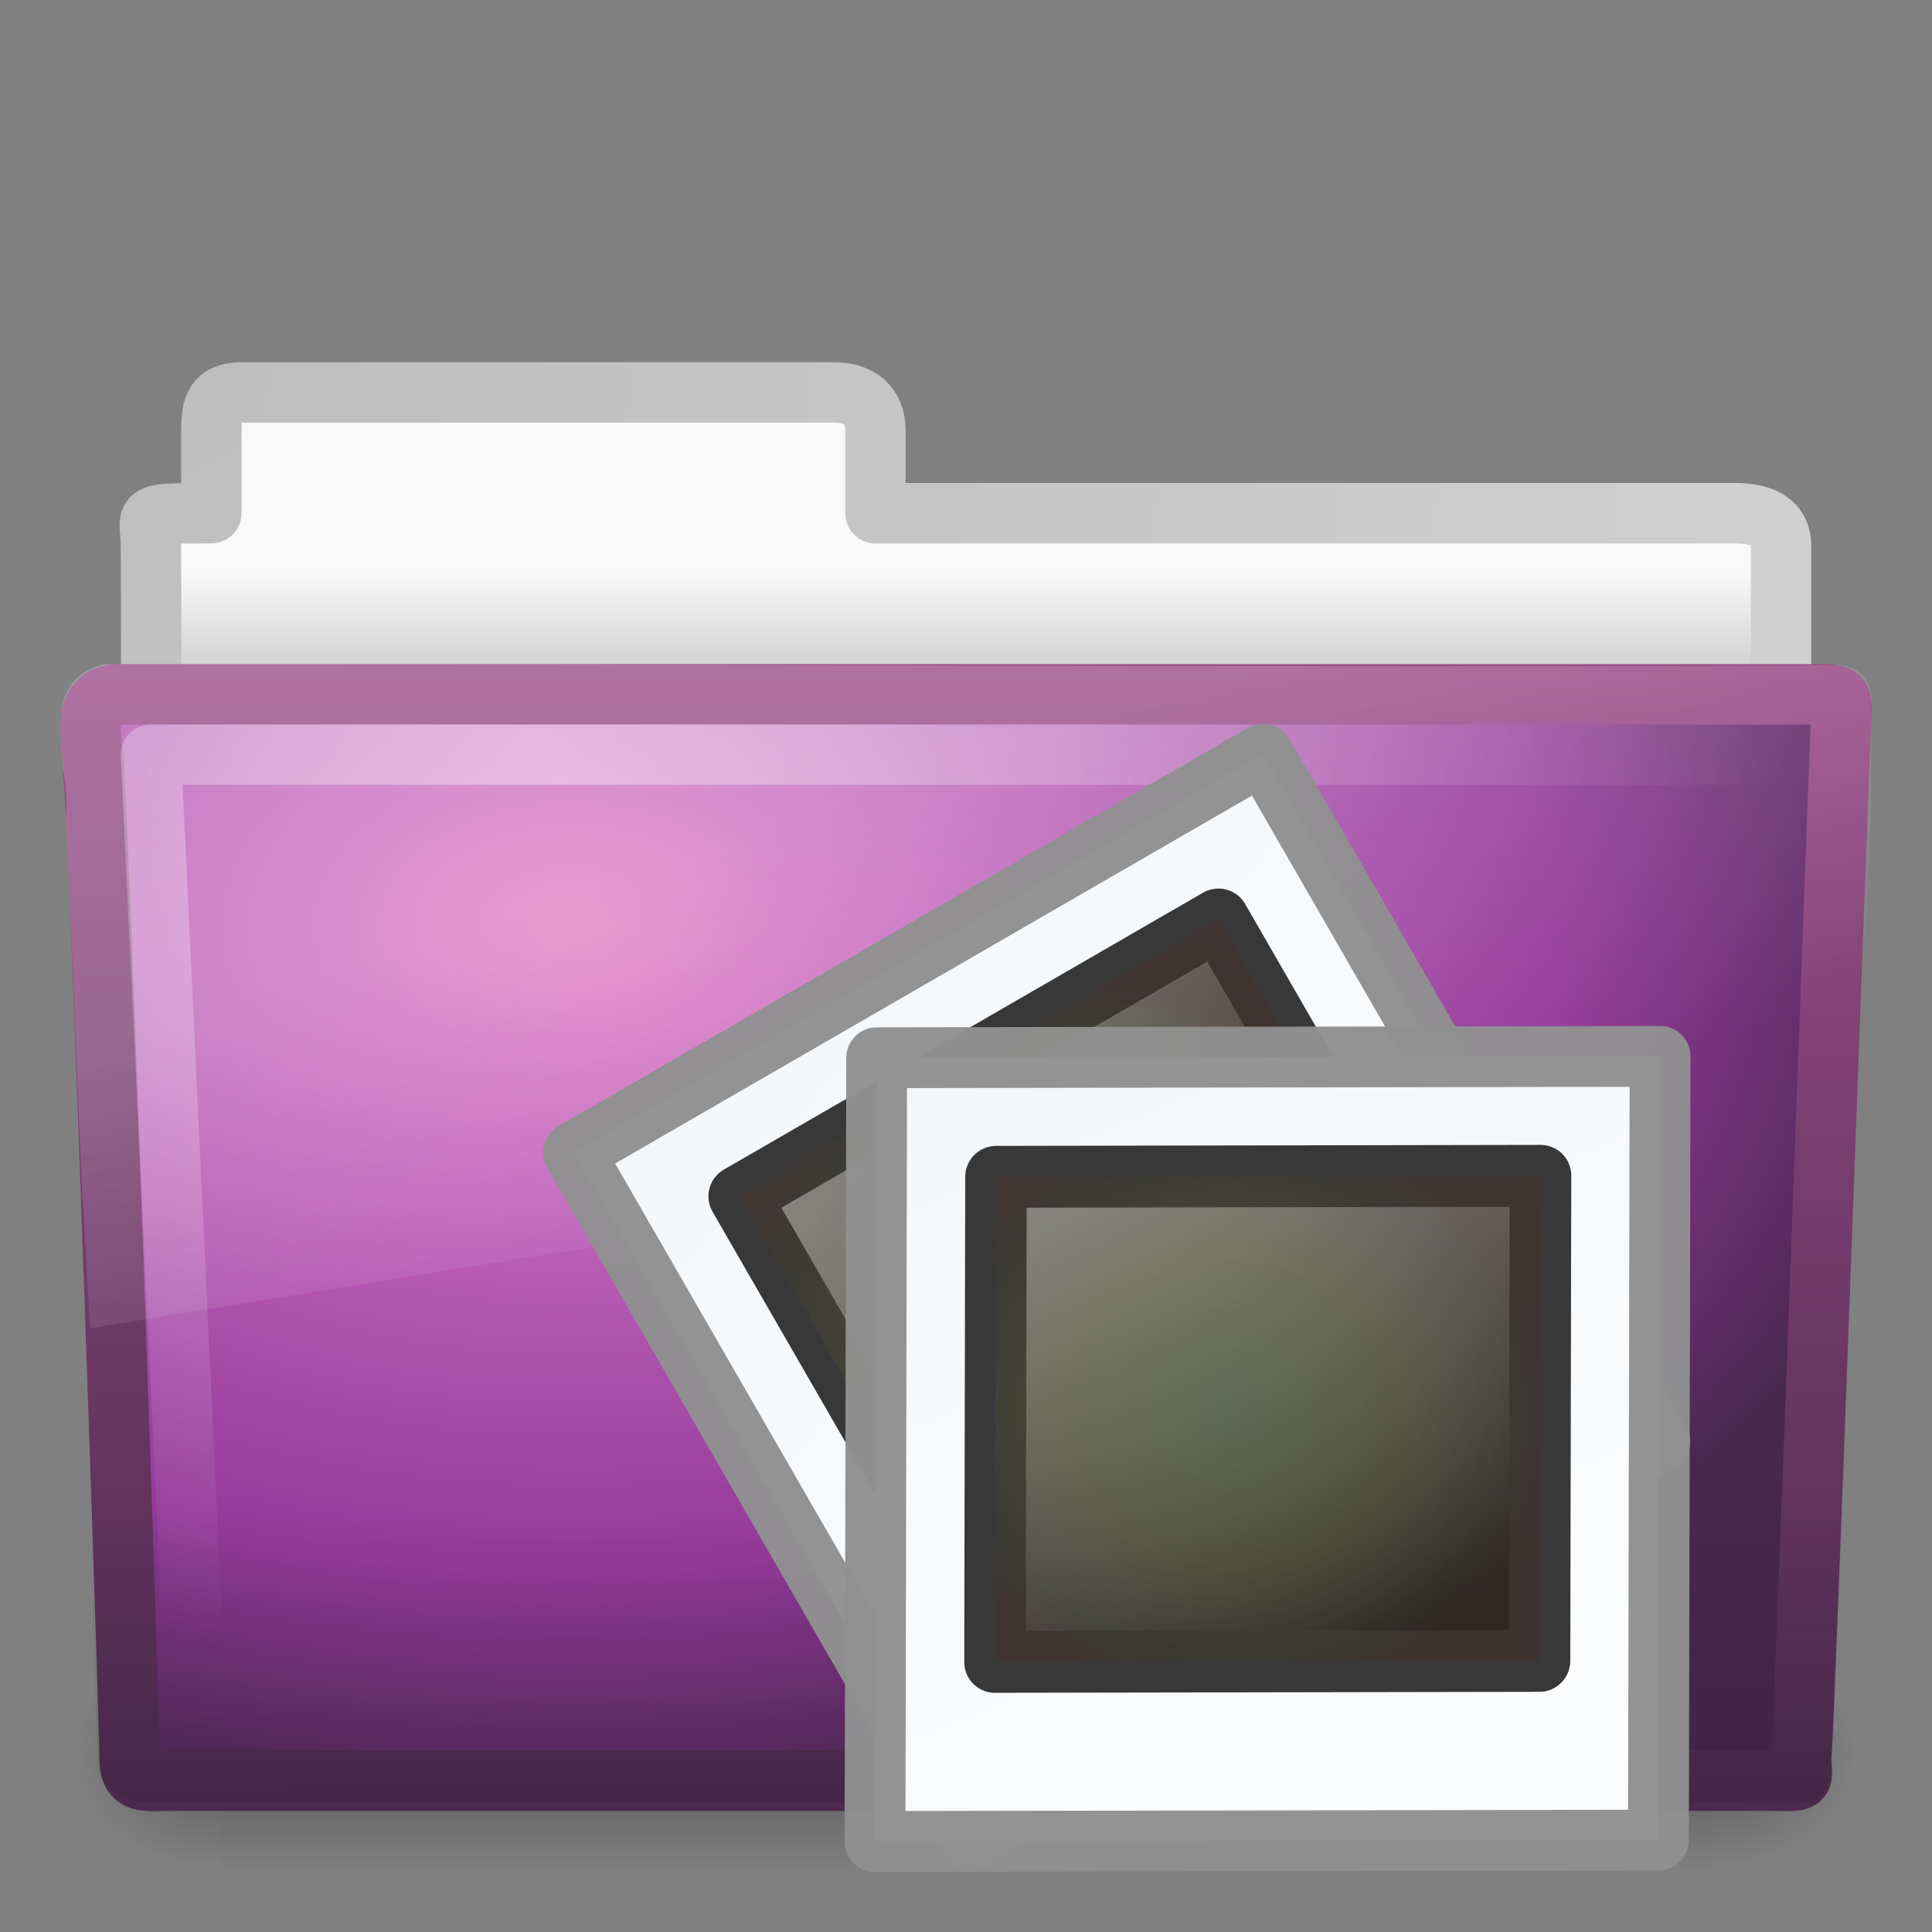 <?xml version="1.0" encoding="UTF-8" standalone="no"?>
<!-- Created with Inkscape (http://www.inkscape.org/) -->

<svg
   xmlns:dc="http://purl.org/dc/elements/1.1/"
   xmlns:cc="http://creativecommons.org/ns#"
   xmlns:rdf="http://www.w3.org/1999/02/22-rdf-syntax-ns#"
   xmlns:svg="http://www.w3.org/2000/svg"
   xmlns="http://www.w3.org/2000/svg"
   xmlns:xlink="http://www.w3.org/1999/xlink"
   xmlns:sodipodi="http://sodipodi.sourceforge.net/DTD/sodipodi-0.dtd"
   xmlns:inkscape="http://www.inkscape.org/namespaces/inkscape"
   version="1.0"
   width="32"
   height="32"
   id="svg44406"
   inkscape:version="0.47 r22583"
   sodipodi:docname="folder_images.svg">
  <rect width="100%" height="100%" fill="#808080" stroke="none"/>
  <sodipodi:namedview
     pagecolor="#ffffff"
     bordercolor="#666666"
     borderopacity="1"
     objecttolerance="10"
     gridtolerance="10"
     guidetolerance="10"
     inkscape:pageopacity="0"
     inkscape:pageshadow="2"
     inkscape:window-width="1366"
     inkscape:window-height="719"
     id="namedview82"
     showgrid="false"
     inkscape:zoom="7.375"
     inkscape:cx="13.627119"
     inkscape:cy="15.728814"
     inkscape:window-x="0"
     inkscape:window-y="24"
     inkscape:window-maximized="1"
     inkscape:current-layer="svg44406" />
  <defs
     id="defs44408">
    <inkscape:perspective
       sodipodi:type="inkscape:persp3d"
       inkscape:vp_x="0 : 16 : 1"
       inkscape:vp_y="0 : 1000 : 0"
       inkscape:vp_z="32 : 16 : 1"
       inkscape:persp3d-origin="16 : 10.666667 : 1"
       id="perspective86" />
    <radialGradient
       cx="34.828"
       cy="65.617"
       r="42.271"
       fx="34.828"
       fy="65.617"
       id="radialGradient2809"
       xlink:href="#linearGradient4342"
       gradientUnits="userSpaceOnUse"
       gradientTransform="matrix(0.148,1.025688e-2,-8.94678e-3,0.133,2.708,-1.876)" />
    <linearGradient
       x1="20.253"
       y1="40.523"
       x2="5.525"
       y2="11.735"
       id="linearGradient2807"
       xlink:href="#linearGradient4157-401"
       gradientUnits="userSpaceOnUse"
       gradientTransform="matrix(0.333,0,0,0.336,2.98,-1.492)" />
    <linearGradient
       x1="0.633"
       y1="3.09"
       x2="79.104"
       y2="170.289"
       id="linearGradient2805"
       xlink:href="#linearGradient3997"
       gradientUnits="userSpaceOnUse"
       gradientTransform="matrix(0.146,0,3.2558753e-8,0.127,10.396,6.295)" />
    <linearGradient
       id="linearGradient4342">
      <stop
         id="stop4344"
         style="stop-color:#6e8d5d;stop-opacity:1"
         offset="0" />
      <stop
         id="stop4350"
         style="stop-color:#a2ac34;stop-opacity:0.498"
         offset="0.5" />
      <stop
         id="stop4352"
         style="stop-color:#cbbd40;stop-opacity:0.247"
         offset="0.75" />
      <stop
         id="stop4354"
         style="stop-color:#dbc146;stop-opacity:0.122"
         offset="0.875" />
      <stop
         id="stop4346"
         style="stop-color:#ff480f;stop-opacity:0.133"
         offset="1" />
    </linearGradient>
    <radialGradient
       cx="34.828"
       cy="65.617"
       r="42.271"
       fx="34.828"
       fy="65.617"
       id="radialGradient2803"
       xlink:href="#linearGradient4342"
       gradientUnits="userSpaceOnUse"
       gradientTransform="matrix(0.148,1.025688e-2,-8.94678e-3,0.133,2.708,-1.876)" />
    <linearGradient
       id="linearGradient4157-401">
      <stop
         id="stop3688"
         style="stop-color:#262626;stop-opacity:1"
         offset="0" />
      <stop
         id="stop3690"
         style="stop-color:#828282;stop-opacity:1"
         offset="1" />
    </linearGradient>
    <linearGradient
       x1="20.253"
       y1="40.523"
       x2="5.525"
       y2="11.735"
       id="linearGradient2801"
       xlink:href="#linearGradient4157-401"
       gradientUnits="userSpaceOnUse"
       gradientTransform="matrix(0.333,0,0,0.336,2.98,-1.492)" />
    <linearGradient
       id="linearGradient3997">
      <stop
         id="stop3999"
         style="stop-color:#f3f7fa;stop-opacity:1"
         offset="0" />
      <stop
         id="stop4001"
         style="stop-color:#fdfeff;stop-opacity:1"
         offset="1" />
    </linearGradient>
    <linearGradient
       x1="0.633"
       y1="3.09"
       x2="79.104"
       y2="170.289"
       id="linearGradient2799"
       xlink:href="#linearGradient3997"
       gradientUnits="userSpaceOnUse"
       gradientTransform="matrix(0.146,0,3.2558753e-8,0.127,10.396,6.295)" />
    <linearGradient
       id="linearGradient3484">
      <stop
         id="stop3486"
         style="stop-color:#bdbdbd;stop-opacity:1"
         offset="0" />
      <stop
         id="stop3488"
         style="stop-color:#d0d0d0;stop-opacity:1"
         offset="1" />
    </linearGradient>
    <linearGradient
       id="linearGradient6404">
      <stop
         id="stop6406"
         style="stop-color:#f9f9f9;stop-opacity:1"
         offset="0" />
      <stop
         id="stop6408"
         style="stop-color:#c9c9c9;stop-opacity:1"
         offset="1" />
    </linearGradient>
    <linearGradient
       id="linearGradient5048-585">
      <stop
         id="stop2667"
         style="stop-color:#000000;stop-opacity:0"
         offset="0" />
      <stop
         id="stop2669"
         style="stop-color:#000000;stop-opacity:1"
         offset="0.5" />
      <stop
         id="stop2671"
         style="stop-color:#000000;stop-opacity:0"
         offset="1" />
    </linearGradient>
    <linearGradient
       id="linearGradient5060-179">
      <stop
         id="stop2675"
         style="stop-color:#000000;stop-opacity:1"
         offset="0" />
      <stop
         id="stop2677"
         style="stop-color:#000000;stop-opacity:0"
         offset="1" />
    </linearGradient>
    <linearGradient
       id="linearGradient5060-820">
      <stop
         id="stop2681"
         style="stop-color:#000000;stop-opacity:1"
         offset="0" />
      <stop
         id="stop2683"
         style="stop-color:#000000;stop-opacity:0"
         offset="1" />
    </linearGradient>
    <linearGradient
       id="linearGradient3390">
      <stop
         id="stop3392"
         style="stop-color:#425e7b;stop-opacity:1"
         offset="0" />
      <stop
         id="stop3394"
         style="stop-color:#7a91a7;stop-opacity:1"
         offset="1" />
    </linearGradient>
    <linearGradient
       id="linearGradient7012-661-145-733-759-865-745">
      <stop
         id="stop2699"
         style="stop-color:#9cbbd9;stop-opacity:1"
         offset="0" />
      <stop
         id="stop2701"
         style="stop-color:#5c82ab;stop-opacity:1"
         offset="1" />
    </linearGradient>
    <linearGradient
       id="linearGradient6129-963-697-142-998-580-273">
      <stop
         id="stop2661"
         style="stop-color:#0a0a0a;stop-opacity:0.498"
         offset="0" />
      <stop
         id="stop2663"
         style="stop-color:#0a0a0a;stop-opacity:0"
         offset="1" />
    </linearGradient>
    <linearGradient
       id="linearGradient6087-437-184-795-110-662-495">
      <stop
         id="stop2693"
         style="stop-color:#ffffff;stop-opacity:0.4"
         offset="0" />
      <stop
         id="stop2695"
         style="stop-color:#ffffff;stop-opacity:0"
         offset="1" />
    </linearGradient>
    <linearGradient
       id="linearGradient8265-821-176-38-919-66-249">
      <stop
         id="stop2687"
         style="stop-color:#ffffff;stop-opacity:0.2"
         offset="0" />
      <stop
         id="stop2689"
         style="stop-color:#ffffff;stop-opacity:0"
         offset="1" />
    </linearGradient>
    <linearGradient
       x1="11.566"
       y1="22.292"
       x2="15.215"
       y2="33.955"
       id="linearGradient2431"
       xlink:href="#linearGradient8265-821-176-38-919-66-249"
       gradientUnits="userSpaceOnUse"
       gradientTransform="matrix(0.652,0,0,0.676,0.36,0.185)" />
    <radialGradient
       cx="7.265"
       cy="8.302"
       r="20.98"
       fx="7.265"
       fy="8.302"
       id="radialGradient2434"
       xlink:href="#linearGradient6087-437-184-795-110-662-495"
       gradientUnits="userSpaceOnUse"
       gradientTransform="matrix(0,0.739,-0.998,0,17.149,6.854)" />
    <linearGradient
       x1="22.935"
       y1="49.629"
       x2="22.809"
       y2="36.658"
       id="linearGradient2437"
       xlink:href="#linearGradient6129-963-697-142-998-580-273"
       gradientUnits="userSpaceOnUse"
       gradientTransform="matrix(0.747,0,0,0.655,-1.922,1.032)" />
    <radialGradient
       cx="63.969"
       cy="14.113"
       r="23.097"
       fx="63.969"
       fy="14.113"
       id="radialGradient2440"
       xlink:href="#linearGradient3671"
       gradientUnits="userSpaceOnUse"
       gradientTransform="matrix(1.008,-6.1246211e-8,3.9794263e-8,0.654,-55.005,6.106)" />
    <linearGradient
       x1="82.453"
       y1="45.114"
       x2="82.453"
       y2="10.826"
       id="linearGradient2442"
       xlink:href="#linearGradient3707"
       gradientUnits="userSpaceOnUse"
       gradientTransform="matrix(0.644,0,0,0.644,-34.103,0.789)" />
    <linearGradient
       x1="62.989"
       y1="13.183"
       x2="62.989"
       y2="16.19"
       id="linearGradient2454"
       xlink:href="#linearGradient6404"
       gradientUnits="userSpaceOnUse"
       gradientTransform="matrix(0.628,0,0,0.635,-31.056,1.103)" />
    <radialGradient
       cx="3"
       cy="5.017"
       r="21"
       fx="3"
       fy="5.017"
       id="radialGradient2456"
       xlink:href="#linearGradient3484"
       gradientUnits="userSpaceOnUse"
       gradientTransform="matrix(0,1.088,-1.356,0,8.973,2.917)" />
    <linearGradient
       x1="302.857"
       y1="366.648"
       x2="302.857"
       y2="609.505"
       id="linearGradient2463"
       xlink:href="#linearGradient5048-585"
       gradientUnits="userSpaceOnUse"
       gradientTransform="matrix(5.1142824e-2,0,0,1.5915752e-2,-2.49,22.299)" />
    <radialGradient
       cx="605.714"
       cy="486.648"
       r="117.143"
       fx="605.714"
       fy="486.648"
       id="radialGradient2465"
       xlink:href="#linearGradient5060-179"
       gradientUnits="userSpaceOnUse"
       gradientTransform="matrix(1.9835731e-2,0,0,1.5915752e-2,16.388,22.299)" />
    <radialGradient
       cx="605.714"
       cy="486.648"
       r="117.143"
       fx="605.714"
       fy="486.648"
       id="radialGradient2467"
       xlink:href="#linearGradient5060-820"
       gradientUnits="userSpaceOnUse"
       gradientTransform="matrix(-1.9835727e-2,0,0,1.5915752e-2,15.601,22.299)" />
    <inkscape:perspective
       id="perspective3805"
       inkscape:persp3d-origin="0.5 : 0.33333333 : 1"
       inkscape:vp_z="1 : 0.5 : 1"
       inkscape:vp_y="0 : 1000 : 0"
       inkscape:vp_x="0 : 0.5 : 1"
       sodipodi:type="inkscape:persp3d" />
    <radialGradient
       cx="12.011"
       cy="13.195"
       r="20"
       fx="12.011"
       fy="13.195"
       id="radialGradient2564"
       xlink:href="#linearGradient3671"
       gradientUnits="userSpaceOnUse"
       gradientTransform="matrix(1.488003e-7,4.437,-6.401,2.7416064e-8,124.05,-40.626)" />
    <linearGradient
       id="linearGradient3671">
      <stop
         id="stop3673"
         style="stop-color:#e384c6;stop-opacity:1"
         offset="0" />
      <stop
         id="stop3675"
         style="stop-color:#c467be;stop-opacity:1"
         offset="0.262" />
      <stop
         id="stop3677"
         style="stop-color:#93399a;stop-opacity:1"
         offset="0.705" />
      <stop
         id="stop3679"
         style="stop-color:#48274f;stop-opacity:1"
         offset="1" />
    </linearGradient>
    <linearGradient
       x1="24"
       y1="44"
       x2="24"
       y2="3.899"
       id="linearGradient2566"
       xlink:href="#linearGradient3707"
       gradientUnits="userSpaceOnUse"
       gradientTransform="matrix(2.641,0,0,2.641,6.582,-22.418)" />
    <linearGradient
       id="linearGradient3707">
      <stop
         id="stop3709"
         style="stop-color:#4c2a4e;stop-opacity:1"
         offset="0" />
      <stop
         id="stop3711"
         style="stop-color:#a85394;stop-opacity:1"
         offset="1" />
    </linearGradient>
    <radialGradient
       r="20"
       fy="13.195"
       fx="12.011"
       cy="13.195"
       cx="12.011"
       gradientTransform="matrix(1.488003e-7,4.437,-6.401,2.7416064e-8,-8.967,-91.219)"
       gradientUnits="userSpaceOnUse"
       id="radialGradient3820"
       xlink:href="#linearGradient3671"
       inkscape:collect="always" />
    <linearGradient
       y2="3.899"
       x2="24"
       y1="44"
       x1="24"
       gradientTransform="matrix(2.641,0,0,2.641,-126.435,-73.012)"
       gradientUnits="userSpaceOnUse"
       id="linearGradient3822"
       xlink:href="#linearGradient3707"
       inkscape:collect="always" />
  </defs>
  <path
     d="M 4,6.5 C 3.567,6.505 3.5,6.717 3.5,7.135 L 3.5,8.5 C 2.254,8.5 2.5,8.498 2.5,9.044 C 2.522,15.577 2.5,15.945 2.5,16.5 C 3.401,16.5 29.5,14.151 29.5,13.14 L 29.5,9.044 C 29.5,8.626 29.152,8.495 28.719,8.5 L 14.5,8.5 L 14.5,7.135 C 14.5,6.717 14.236,6.495 13.802,6.5 L 4,6.5 z"
     id="path3468"
     style="fill:url(#linearGradient2454);fill-opacity:1;stroke:url(#radialGradient2456);stroke-width:1;stroke-linecap:round;stroke-linejoin:round;stroke-miterlimit:4;stroke-dasharray:none;stroke-opacity:1;display:inline" />
  <g
     transform="translate(0,-1)"
     id="g2458">
    <rect
       width="24.695"
       height="3.865"
       x="3.647"
       y="28.135"
       id="rect4173"
       style="opacity:0.3;fill:url(#linearGradient2463);fill-opacity:1;fill-rule:nonzero;stroke:none;stroke-width:1;stroke-linecap:round;stroke-linejoin:miter;marker:none;marker-start:none;marker-mid:none;marker-end:none;stroke-miterlimit:4;stroke-dasharray:none;stroke-dashoffset:0;stroke-opacity:1;visibility:visible;display:inline;overflow:visible" />
    <path
       d="M 28.342,28.135 C 28.342,28.135 28.342,32 28.342,32 C 29.363,32.007 30.811,31.134 30.811,30.067 C 30.811,29 29.671,28.135 28.342,28.135 z"
       id="path5058"
       style="opacity:0.3;fill:url(#radialGradient2465);fill-opacity:1;fill-rule:nonzero;stroke:none;stroke-width:1;stroke-linecap:round;stroke-linejoin:miter;marker:none;marker-start:none;marker-mid:none;marker-end:none;stroke-miterlimit:4;stroke-dasharray:none;stroke-dashoffset:0;stroke-opacity:1;visibility:visible;display:inline;overflow:visible" />
    <path
       d="M 3.647,28.135 C 3.647,28.135 3.647,32 3.647,32 C 2.626,32.007 1.178,31.134 1.178,30.067 C 1.178,29 2.318,28.135 3.647,28.135 z"
       id="path5018"
       style="opacity:0.3;fill:url(#radialGradient2467);fill-opacity:1;fill-rule:nonzero;stroke:none;stroke-width:1;stroke-linecap:round;stroke-linejoin:miter;marker:none;marker-start:none;marker-mid:none;marker-end:none;stroke-miterlimit:4;stroke-dasharray:none;stroke-dashoffset:0;stroke-opacity:1;visibility:visible;display:inline;overflow:visible" />
  </g>
  <path
     d="M 1.927,11.5 C 1.236,11.58 1.605,12.403 1.55,12.865 C 1.63,13.164 2.147,28.583 2.147,29.113 C 2.147,29.573 2.374,29.495 2.949,29.495 C 11.448,29.495 20.847,29.495 29.346,29.495 C 29.965,29.509 29.834,29.502 29.834,29.106 C 29.879,28.903 30.474,12.127 30.497,11.862 C 30.497,11.583 30.555,11.5 30.192,11.5 C 21.115,11.5 11.003,11.5 1.927,11.5 z"
     id="path3388"
     style="fill:url(#radialGradient2440);fill-opacity:1.0;stroke:url(#linearGradient2442);stroke-width:1;stroke-linecap:round;stroke-linejoin:round;stroke-miterlimit:4;stroke-dashoffset:0;stroke-opacity:1" />
  <path
     d="m 1.682,10.864 28.636,2.66e-4 C 30.732,10.865 31,11.157 31,11.52 l -0.674,17.712 c 0.01,0.459 -0.136,0.642 -0.617,0.632 L 2.453,29.853 c -0.414,0 -0.831,-0.271 -0.831,-0.634 L 1,11.52 c 0,-0.363 0.268,-0.655 0.682,-0.655 z"
     id="path6127"
     style="opacity:0.4;fill:url(#linearGradient2437);fill-opacity:1;stroke:none" />
  <path
     d="M 29.5,12.5 C 21.197,12.5 10.803,12.5 2.5,12.5 C 2.737,17.5 2.973,22.5 3.21,27.5"
     id="path2435"
     style="fill:none;fill-rule:evenodd;stroke:url(#radialGradient2434);stroke-width:1;stroke-linecap:round;stroke-linejoin:round;stroke-miterlimit:4;stroke-dasharray:none;stroke-opacity:1" />
  <path
     d="M 30.406,11.017 C 20.926,11.067 11.205,10.987 1.725,11.002 C 0.547,11.28 1.181,12.669 1.091,13.551 C 1.236,16.366 1.301,19.193 1.495,22 C 11.269,20.403 20.993,18.885 30.596,17.234 C 31.104,15.485 30.968,12.329 30.994,11.69 C 31.045,11.233 30.749,11.01 30.406,11.017 z"
     id="path3455"
     style="fill:url(#linearGradient2431);fill-opacity:1;stroke:none;stroke-width:1;stroke-linecap:round;stroke-linejoin:round;stroke-miterlimit:4;stroke-dashoffset:0;stroke-opacity:1" />
  <g
     transform="matrix(0.881,-0.507,0.508,0.877,-3.828,15.286)"
     id="g2702"
     style="display:inline">
    <rect
       width="12.976"
       height="12.981"
       x="9.493"
       y="9.828"
       transform="matrix(1,-1.73547e-3,-2.1096e-3,1,0,0)"
       id="rect2677"
       style="fill:url(#linearGradient2799);fill-opacity:1;stroke:#909090;stroke-width:0.992;stroke-linecap:round;stroke-linejoin:round;stroke-miterlimit:4;stroke-dasharray:none;stroke-opacity:0.969" />
    <g
       transform="matrix(0.83,0,0,0.835,9.313,9.644)"
       id="g2679">
      <rect
         width="10.867"
         height="9.622"
         rx="0"
         ry="0"
         x="2.578"
         y="2.567"
         transform="matrix(1,-1.78851e-3,-2.04705e-3,1,0,0)"
         id="rect2681"
         style="fill:url(#linearGradient2801);fill-opacity:1;stroke:#333333;stroke-width:1.209;stroke-linecap:round;stroke-linejoin:round;stroke-miterlimit:4;stroke-dasharray:none;stroke-opacity:0.969" />
      <rect
         width="10.867"
         height="9.622"
         rx="0"
         ry="0"
         x="2.578"
         y="2.567"
         transform="matrix(1,-1.78851e-3,-2.04705e-3,1,0,0)"
         id="rect2683"
         style="opacity:0.35;fill:url(#radialGradient2803);fill-opacity:1;stroke:none" />
    </g>
  </g>
  <g
     transform="translate(5.048,7.708)"
     id="g2720"
     style="display:inline">
    <rect
       width="12.976"
       height="12.981"
       x="9.493"
       y="9.828"
       transform="matrix(1,-1.73547e-3,-2.1096e-3,1,0,0)"
       id="rect2722"
       style="fill:url(#linearGradient2805);fill-opacity:1;stroke:#909090;stroke-width:1.007;stroke-linecap:round;stroke-linejoin:round;stroke-miterlimit:4;stroke-dasharray:none;stroke-opacity:0.969" />
    <g
       transform="matrix(0.83,0,0,0.835,9.313,9.644)"
       id="g2724">
      <rect
         width="10.867"
         height="9.622"
         rx="0"
         ry="0"
         x="2.578"
         y="2.567"
         transform="matrix(1,-1.78851e-3,-2.04705e-3,1,0,0)"
         id="rect2726"
         style="fill:url(#linearGradient2807);fill-opacity:1;stroke:#333333;stroke-width:1.227;stroke-linecap:round;stroke-linejoin:round;stroke-miterlimit:4;stroke-dasharray:none;stroke-opacity:0.969" />
      <rect
         width="10.867"
         height="9.622"
         rx="0"
         ry="0"
         x="2.578"
         y="2.567"
         transform="matrix(1,-1.78851e-3,-2.04705e-3,1,0,0)"
         id="rect2728"
         style="opacity:0.35;fill:url(#radialGradient2809);fill-opacity:1;stroke:none" />
    </g>
  </g>
</svg>
